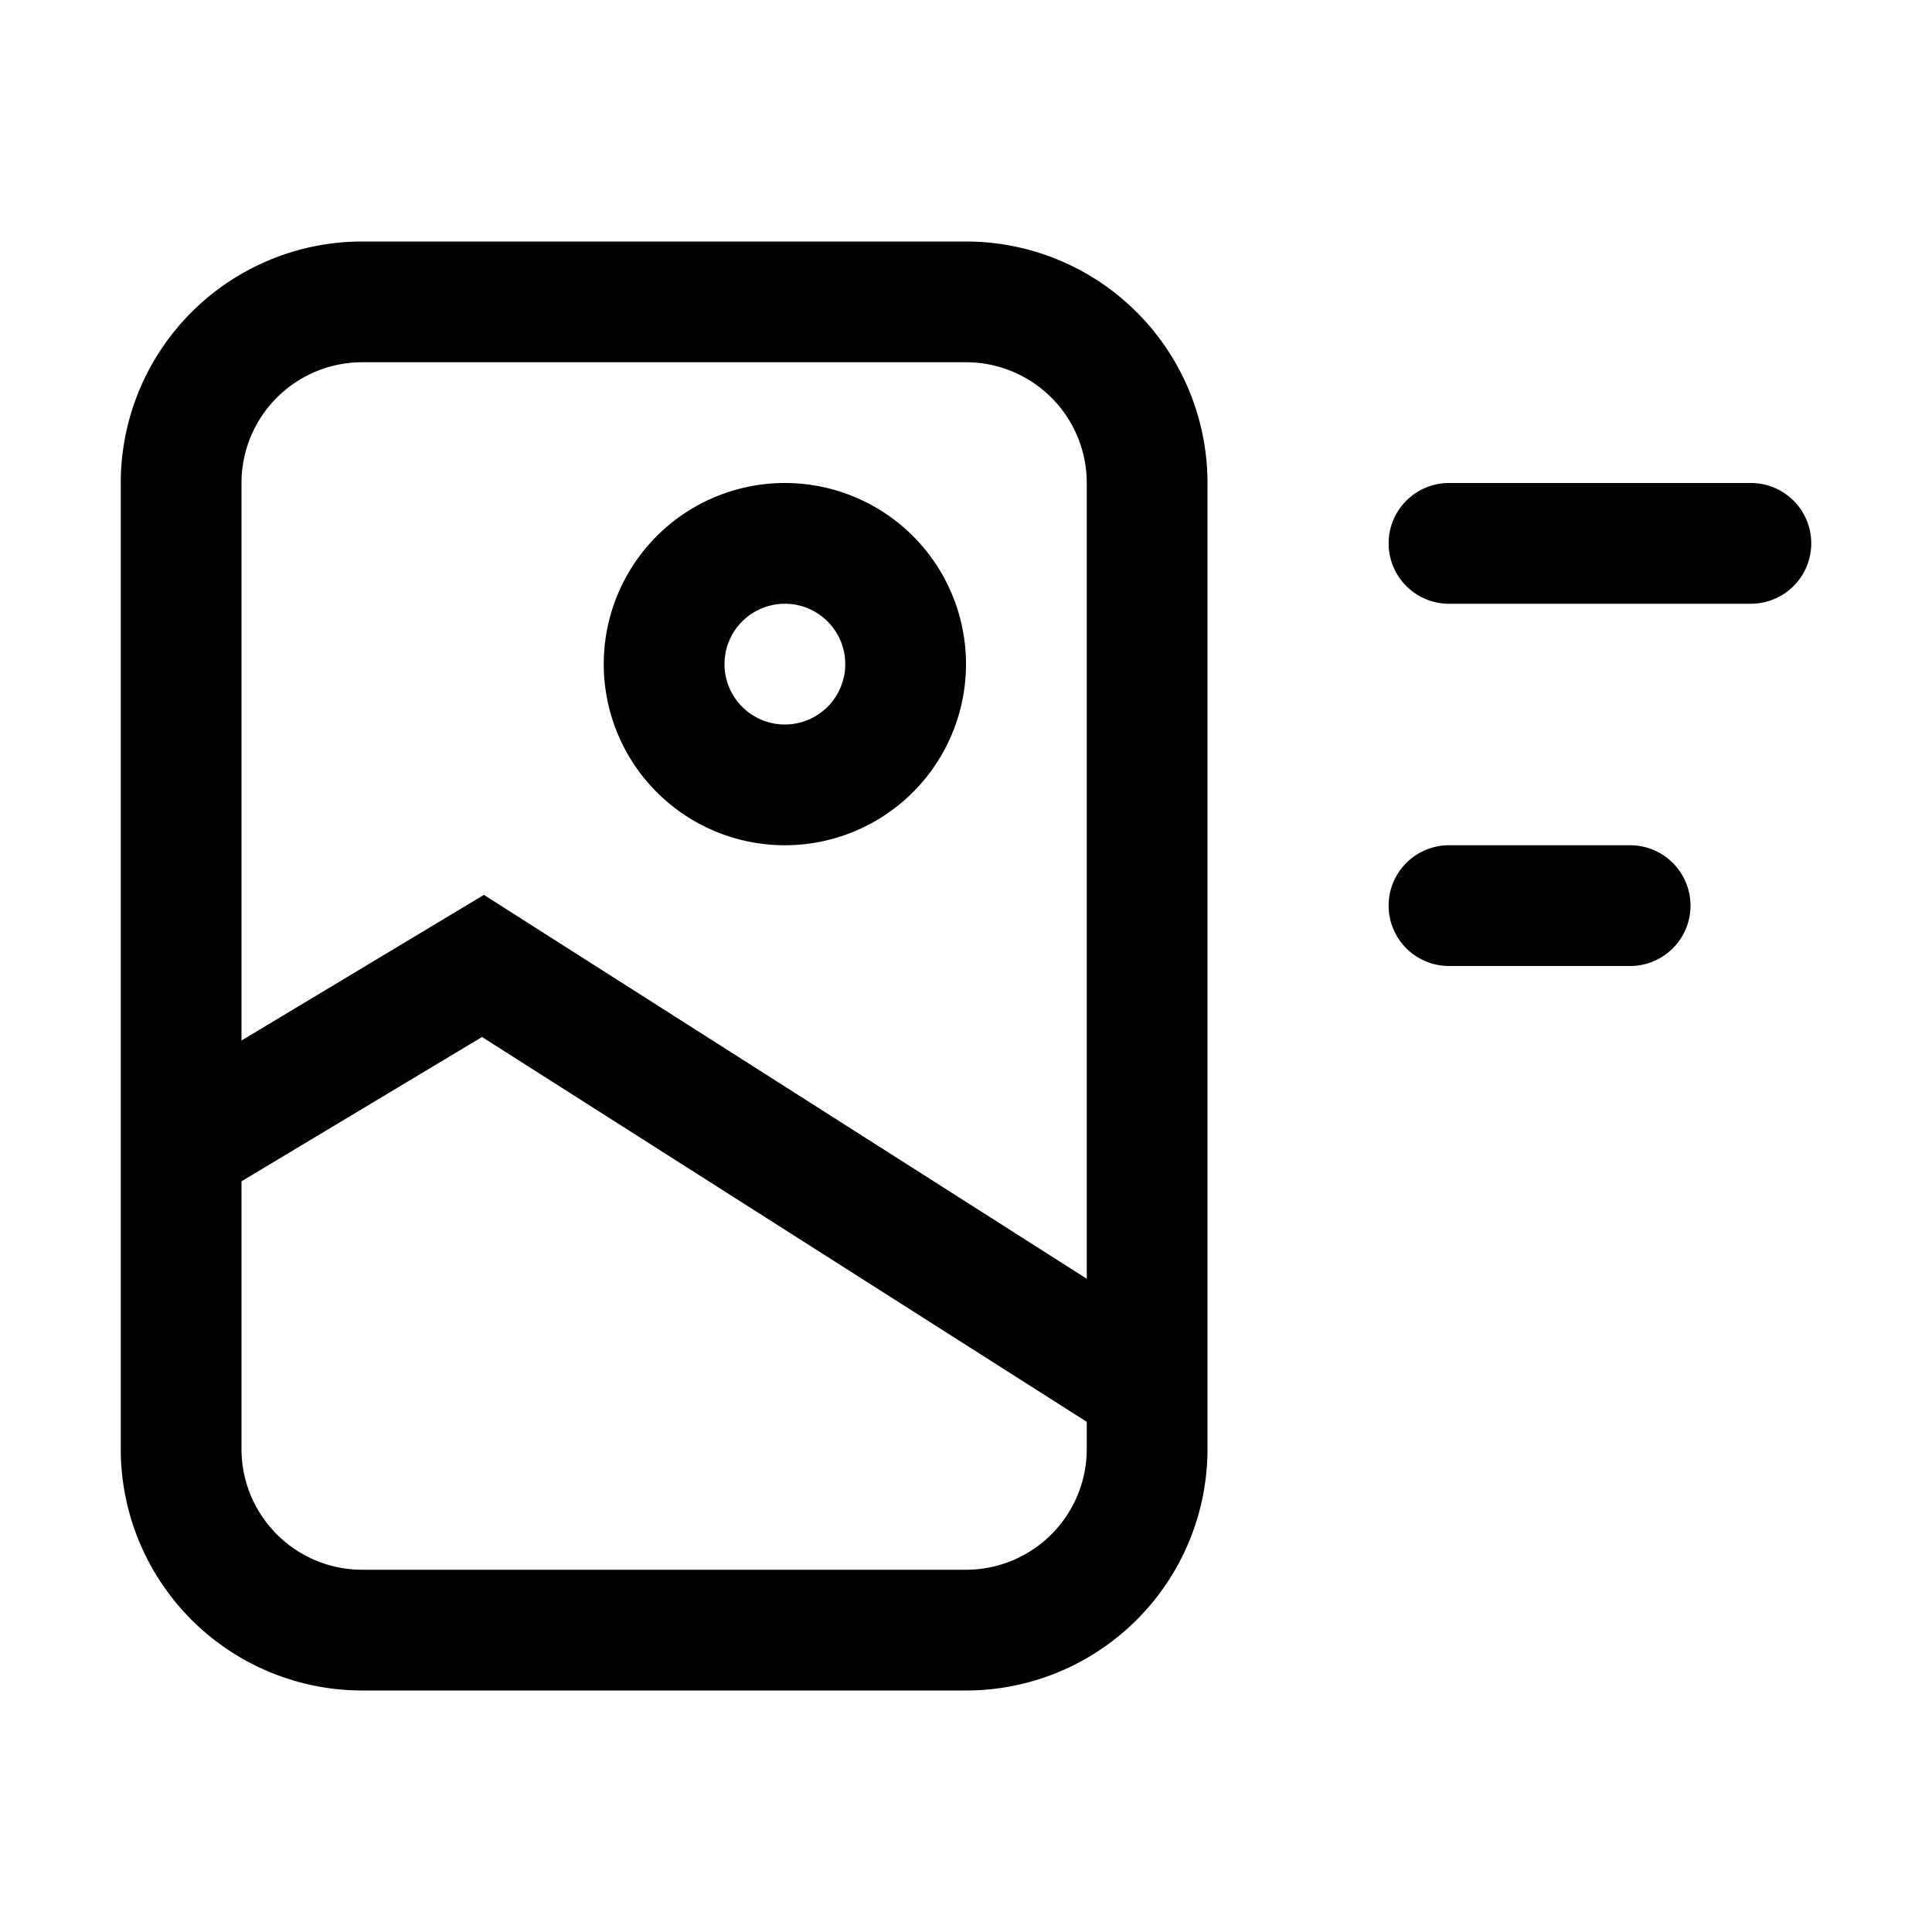 <svg xmlns="http://www.w3.org/2000/svg" width="16" height="16" viewBox="0 0 16 16"><path fill="currentColor" fill-rule="evenodd" d="M8 3H3a1 1 0 00-1 1v4.617L3.743 7.57l.265-.159.26.166L9 10.59V4a1 1 0 00-1-1m1 8.775L3.992 8.588 2 9.783V12a1 1 0 001 1h5a1 1 0 001-1zM3 2a2 2 0 00-2 2v8a2 2 0 002 2h5a2 2 0 002-2V4a2 2 0 00-2-2zm8.5 2.5A.5.5 0 0112 4h2.5a.5.5 0 010 1H12a.5.5 0 01-.5-.5M12 7a.5.5 0 000 1h1.5a.5.5 0 000-1zM6.5 6a.5.5 0 100-1 .5.5 0 000 1m0 1a1.5 1.5 0 100-3 1.5 1.5 0 000 3" clip-rule="evenodd"/></svg>